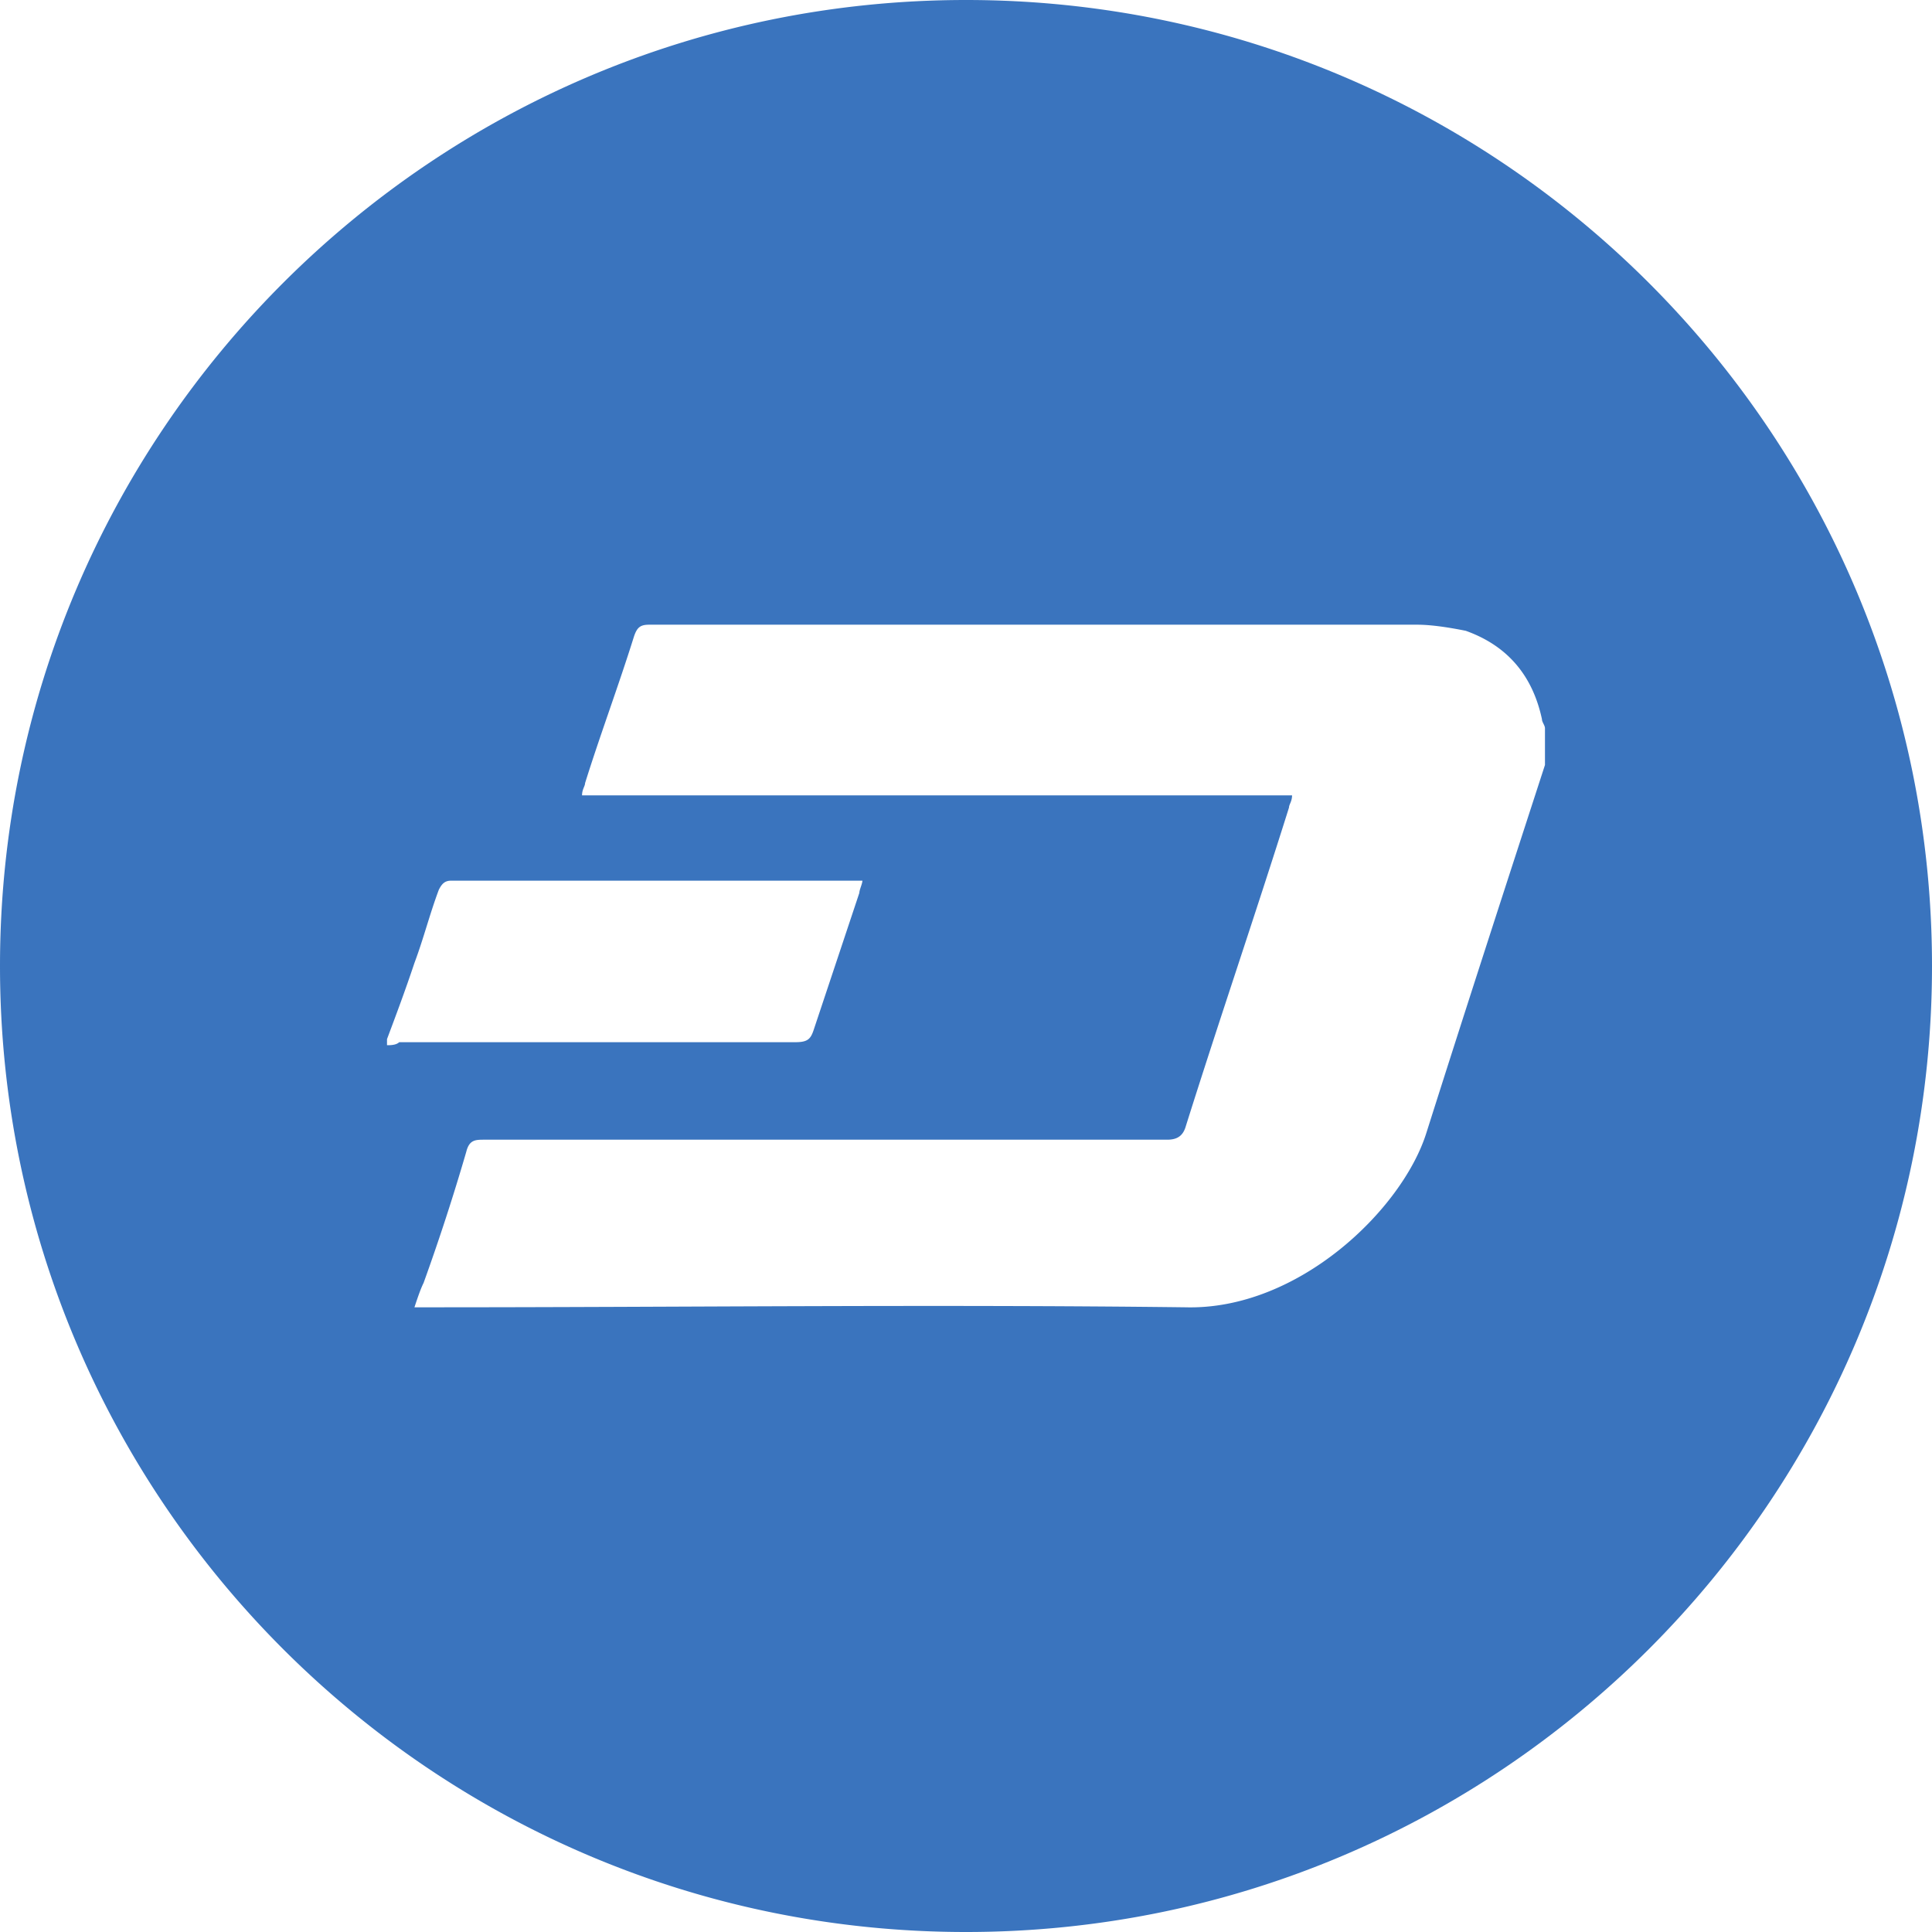 <svg xmlns="http://www.w3.org/2000/svg" xmlns:xlink="http://www.w3.org/1999/xlink" width="64" height="64" viewBox="0 0 64 64">
    <defs>
        <path id="a" d="M32 0C14.334 0 0 14.334 0 32s14.334 32 32 32 32-14.334 32-32S49.666 0 32 0zM12.82 34.625v-.202c.303-.808.606-1.615.909-2.524.303-.808.504-1.615.807-2.423.101-.202.202-.302.404-.302h13.628c0 .1-.101.302-.101.403l-1.514 4.543c-.101.303-.202.404-.606.404H13.224c-.101.1-.303.1-.404.1zm38.36-9.287c-1.312 4.037-2.625 8.075-3.937 12.214-.808 2.524-4.24 5.855-7.975 5.754-8.378-.101-16.757 0-25.035 0h-.504c.1-.303.202-.606.303-.808a72.383 72.383 0 0 0 1.413-4.34c.1-.404.303-.404.605-.404h22.612c.303 0 .505-.101.606-.404 1.11-3.533 2.322-7.066 3.432-10.6 0-.1.101-.201.101-.403h-23.52c0-.202.1-.303.1-.404.505-1.615 1.111-3.23 1.616-4.845.1-.303.202-.404.505-.404H46.94c.505 0 1.11.101 1.615.202 1.413.505 2.221 1.514 2.524 2.927 0 .101.1.202.1.303v1.212z"/>
    </defs>
    <g fill="none" fill-rule="evenodd">
        <mask id="b" fill="#fff">
            <use xlink:href="#a"/>
        </mask>
        <use fill="#3A74BE" fill-rule="nonzero" xlink:href="#a"/>
        <g mask="url(#b)">
            <path d="M0 0h64v64H0z"/>
        </g>
    </g>
</svg>
